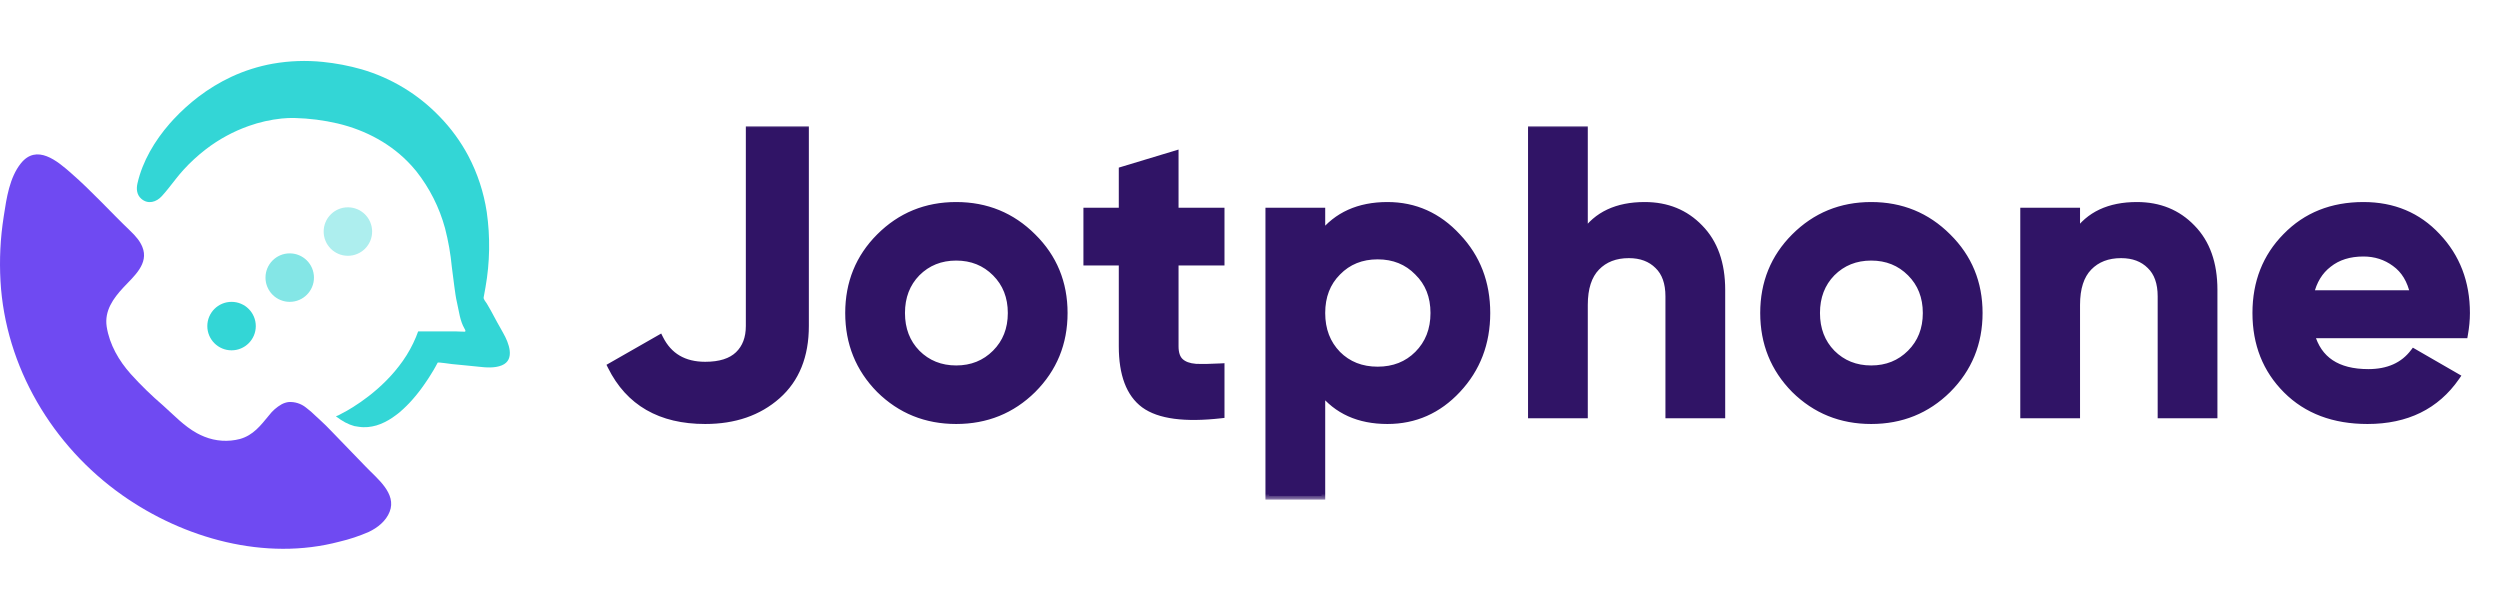 <svg width="205" height="50" viewBox="0 0 205 50" fill="none" xmlns="http://www.w3.org/2000/svg">
<g clip-path="url(#clip0_4879_15784)">
<path d="M11.284 19.585C11.098 19.349 10.893 19.128 10.673 18.923C9.043 17.363 7.533 15.678 5.826 14.193C4.699 13.199 3.009 11.774 1.709 13.398C0.781 14.562 0.537 16.24 0.318 17.667C0.318 17.703 0.308 17.739 0.302 17.774C0.028 19.517 -0.06 21.284 0.04 23.046C0.437 30.084 4.295 36.561 10.017 40.598C15.07 44.163 21.744 46.03 27.834 44.416C28.655 44.223 29.457 43.957 30.231 43.621C30.968 43.273 31.652 42.724 31.95 41.967C32.547 40.457 30.905 39.228 30 38.276C29.096 37.324 28.122 36.352 27.196 35.376C27.041 35.213 26.886 35.052 26.725 34.895C26.459 34.633 26.18 34.381 25.904 34.126C25.648 33.871 25.375 33.634 25.087 33.417C24.683 33.093 24.171 32.932 23.654 32.968C23.459 32.996 23.27 33.058 23.096 33.15C22.691 33.38 22.337 33.69 22.056 34.061C21.366 34.897 20.772 35.684 19.683 35.995C18.714 36.249 17.688 36.183 16.759 35.808C16.551 35.725 16.348 35.629 16.151 35.522C15.072 34.925 14.271 34.049 13.368 33.246C12.434 32.446 11.551 31.587 10.727 30.674C9.745 29.573 8.984 28.267 8.749 26.79C8.551 25.486 9.284 24.469 10.127 23.564C10.97 22.66 12.236 21.622 11.671 20.243C11.572 20.007 11.442 19.786 11.284 19.585Z" fill="#6F4AF2"/>
<path d="M13.82 15.434C13.643 15.655 13.462 15.872 13.271 16.082C12.826 16.571 12.15 16.78 11.594 16.307C11.21 15.979 11.166 15.494 11.274 15.029C11.689 13.212 12.697 11.531 13.913 10.138C14.023 10.013 14.134 9.89 14.247 9.768C14.87 9.102 15.547 8.489 16.272 7.935C17.114 7.293 18.022 6.743 18.981 6.294C20.062 5.792 21.203 5.432 22.376 5.222C23.729 4.986 25.108 4.937 26.474 5.077C27.55 5.186 28.615 5.389 29.655 5.685C32.078 6.392 34.275 7.72 36.027 9.537L36.053 9.563C36.983 10.519 37.773 11.602 38.4 12.779C39.158 14.218 39.669 15.774 39.913 17.382C40.207 19.435 40.172 21.522 39.809 23.564C39.764 23.838 39.714 24.112 39.66 24.384C39.628 24.536 39.847 24.772 39.92 24.895C40.03 25.082 40.139 25.269 40.245 25.458C40.423 25.774 40.596 26.096 40.763 26.418C40.93 26.74 41.123 27.026 41.28 27.342C41.709 28.099 42.274 29.495 41.151 29.958C40.554 30.202 39.841 30.137 39.213 30.067L39.098 30.055C38.426 29.978 37.75 29.93 37.078 29.856C36.989 29.856 35.916 29.677 35.886 29.741L35.874 29.761L35.844 29.821L35.794 29.914L35.727 30.039L35.639 30.194C35.603 30.256 35.57 30.317 35.534 30.377L35.411 30.576C35.365 30.651 35.319 30.727 35.272 30.802L35.117 31.045C35.059 31.132 35.003 31.218 34.944 31.303C34.884 31.389 34.82 31.484 34.759 31.572C34.697 31.659 34.626 31.758 34.56 31.85C34.494 31.941 34.419 32.049 34.345 32.134L34.117 32.42C34.037 32.516 33.958 32.619 33.874 32.706C33.791 32.794 33.707 32.905 33.62 32.989C33.532 33.072 33.445 33.174 33.353 33.265C33.262 33.356 33.171 33.444 33.077 33.531C32.984 33.619 32.879 33.702 32.789 33.786C32.7 33.869 32.59 33.947 32.489 34.024C32.388 34.102 32.29 34.175 32.181 34.245C32.072 34.315 31.972 34.382 31.865 34.444C31.758 34.505 31.648 34.565 31.539 34.619C31.43 34.672 31.316 34.722 31.203 34.768C31.09 34.813 30.978 34.851 30.863 34.887C30.748 34.921 30.631 34.948 30.513 34.97C30.396 34.994 30.277 35.011 30.157 35.02C30.038 35.03 29.918 35.034 29.798 35.03C29.675 35.027 29.552 35.017 29.43 34.998C29.305 34.985 29.181 34.965 29.058 34.939C28.926 34.903 28.801 34.861 28.683 34.813C28.553 34.761 28.426 34.702 28.303 34.636C28.172 34.567 28.045 34.489 27.922 34.408C27.85 34.36 27.782 34.309 27.713 34.259L27.607 34.183C27.589 34.172 27.571 34.159 27.556 34.144C27.556 34.144 27.556 34.144 27.556 34.13C27.687 34.09 27.812 34.033 27.927 33.961L27.959 33.943C28.291 33.778 28.613 33.591 28.927 33.394C29.377 33.113 29.812 32.809 30.231 32.484C30.736 32.093 31.216 31.671 31.666 31.218C32.165 30.718 32.62 30.177 33.028 29.6C33.46 28.987 33.823 28.329 34.111 27.636C34.168 27.493 34.222 27.35 34.276 27.205C34.279 27.194 34.285 27.184 34.294 27.177C34.304 27.173 34.315 27.173 34.325 27.177H36.711C36.953 27.177 37.196 27.177 37.438 27.177C37.617 27.177 37.794 27.199 37.973 27.195C38.022 27.195 38.12 27.217 38.157 27.173C38.195 27.129 38.12 27 38.09 26.948C37.71 26.295 37.645 25.545 37.476 24.822C37.372 24.396 37.321 23.949 37.259 23.518C37.182 22.975 37.114 22.433 37.05 21.89C36.949 20.817 36.762 19.753 36.492 18.71C36.028 17.006 35.223 15.414 34.127 14.029C34.004 13.88 33.876 13.731 33.747 13.588C32.145 11.819 30.003 10.676 27.695 10.126C26.537 9.856 25.354 9.706 24.165 9.676C23.809 9.667 23.452 9.681 23.098 9.718C22.178 9.814 21.273 10.018 20.402 10.328C19.134 10.776 17.945 11.422 16.878 12.242C16.223 12.746 15.612 13.307 15.054 13.918C14.615 14.399 14.227 14.926 13.82 15.434Z" fill="#33D6D6"/>
<path d="M18.988 28.727C20.085 28.727 20.975 27.837 20.975 26.739C20.975 25.642 20.085 24.752 18.988 24.752C17.89 24.752 17 25.642 17 26.739C17 27.837 17.89 28.727 18.988 28.727Z" fill="#33D6D6"/>
<path d="M23.758 24.752C24.855 24.752 25.745 23.862 25.745 22.764C25.745 21.666 24.855 20.776 23.758 20.776C22.66 20.776 21.77 21.666 21.77 22.764C21.77 23.862 22.66 24.752 23.758 24.752Z" fill="#33D6D6" fill-opacity="0.6"/>
<path d="M28.528 20.975C29.626 20.975 30.515 20.085 30.515 18.988C30.515 17.89 29.626 17 28.528 17C27.43 17 26.54 17.89 26.54 18.988C26.54 20.085 27.43 20.975 28.528 20.975Z" fill="#33D6D6" fill-opacity="0.4"/>
</g>
<mask id="path-6-outside-1_4879_15784" maskUnits="userSpaceOnUse" x="49.026" y="10" width="154" height="31" fill="black">
<rect fill="white" x="49.026" y="10" width="154" height="31"/>
<path d="M57.826 34.467C54.159 34.467 51.593 32.989 50.126 30.033L54.093 27.767C54.826 29.233 56.07 29.967 57.826 29.967C59.048 29.967 59.959 29.678 60.559 29.1C61.159 28.522 61.459 27.733 61.459 26.733V10.667H66.026V26.733C66.026 29.178 65.259 31.078 63.726 32.433C62.193 33.789 60.226 34.467 57.826 34.467ZM84.674 31.933C82.963 33.622 80.874 34.467 78.408 34.467C75.941 34.467 73.852 33.622 72.141 31.933C70.452 30.222 69.608 28.133 69.608 25.667C69.608 23.2 70.452 21.122 72.141 19.433C73.852 17.722 75.941 16.867 78.408 16.867C80.874 16.867 82.963 17.722 84.674 19.433C86.385 21.122 87.241 23.2 87.241 25.667C87.241 28.133 86.385 30.222 84.674 31.933ZM75.174 28.967C76.041 29.833 77.119 30.267 78.408 30.267C79.697 30.267 80.774 29.833 81.641 28.967C82.508 28.1 82.941 27 82.941 25.667C82.941 24.333 82.508 23.233 81.641 22.367C80.774 21.5 79.697 21.067 78.408 21.067C77.119 21.067 76.041 21.5 75.174 22.367C74.33 23.233 73.908 24.333 73.908 25.667C73.908 27 74.33 28.1 75.174 28.967ZM100.108 21.467H96.341V28.4C96.341 28.978 96.486 29.4 96.775 29.667C97.063 29.933 97.486 30.089 98.041 30.133C98.597 30.156 99.286 30.144 100.108 30.1V34C97.152 34.333 95.063 34.056 93.841 33.167C92.641 32.278 92.041 30.689 92.041 28.4V21.467H89.141V17.333H92.041V13.967L96.341 12.667V17.333H100.108V21.467ZM113.767 16.867C116.011 16.867 117.922 17.722 119.5 19.433C121.1 21.122 121.9 23.2 121.9 25.667C121.9 28.133 121.1 30.222 119.5 31.933C117.922 33.622 116.011 34.467 113.767 34.467C111.433 34.467 109.633 33.656 108.367 32.033V40.667H104.067V17.333H108.367V19.3C109.633 17.678 111.433 16.867 113.767 16.867ZM109.667 29.067C110.533 29.933 111.633 30.367 112.967 30.367C114.3 30.367 115.4 29.933 116.267 29.067C117.156 28.178 117.6 27.044 117.6 25.667C117.6 24.289 117.156 23.167 116.267 22.3C115.4 21.411 114.3 20.967 112.967 20.967C111.633 20.967 110.533 21.411 109.667 22.3C108.8 23.167 108.367 24.289 108.367 25.667C108.367 27.044 108.8 28.178 109.667 29.067ZM134.866 16.867C136.688 16.867 138.188 17.478 139.366 18.7C140.566 19.922 141.166 21.611 141.166 23.767V34H136.866V24.3C136.866 23.189 136.566 22.344 135.966 21.767C135.366 21.167 134.566 20.867 133.566 20.867C132.455 20.867 131.566 21.211 130.899 21.9C130.233 22.589 129.899 23.622 129.899 25V34H125.599V10.667H129.899V19.2C130.944 17.644 132.599 16.867 134.866 16.867ZM159.704 31.933C157.993 33.622 155.904 34.467 153.438 34.467C150.971 34.467 148.882 33.622 147.171 31.933C145.482 30.222 144.638 28.133 144.638 25.667C144.638 23.2 145.482 21.122 147.171 19.433C148.882 17.722 150.971 16.867 153.438 16.867C155.904 16.867 157.993 17.722 159.704 19.433C161.415 21.122 162.271 23.2 162.271 25.667C162.271 28.133 161.415 30.222 159.704 31.933ZM150.204 28.967C151.071 29.833 152.149 30.267 153.438 30.267C154.726 30.267 155.804 29.833 156.671 28.967C157.538 28.1 157.971 27 157.971 25.667C157.971 24.333 157.538 23.233 156.671 22.367C155.804 21.5 154.726 21.067 153.438 21.067C152.149 21.067 151.071 21.5 150.204 22.367C149.36 23.233 148.938 24.333 148.938 25.667C148.938 27 149.36 28.1 150.204 28.967ZM175.229 16.867C177.051 16.867 178.551 17.478 179.729 18.7C180.929 19.922 181.529 21.611 181.529 23.767V34H177.229V24.3C177.229 23.189 176.929 22.344 176.329 21.767C175.729 21.167 174.929 20.867 173.929 20.867C172.818 20.867 171.929 21.211 171.263 21.9C170.596 22.589 170.263 23.622 170.263 25V34H165.963V17.333H170.263V19.2C171.307 17.644 172.963 16.867 175.229 16.867ZM189.501 27.433C190.079 29.522 191.645 30.567 194.201 30.567C195.845 30.567 197.09 30.011 197.934 28.9L201.401 30.9C199.756 33.278 197.334 34.467 194.134 34.467C191.379 34.467 189.168 33.633 187.501 31.967C185.834 30.3 185.001 28.2 185.001 25.667C185.001 23.156 185.823 21.067 187.468 19.4C189.112 17.711 191.223 16.867 193.801 16.867C196.245 16.867 198.256 17.711 199.834 19.4C201.434 21.089 202.234 23.178 202.234 25.667C202.234 26.222 202.179 26.811 202.068 27.433H189.501ZM189.434 24.1H197.934C197.69 22.967 197.179 22.122 196.401 21.567C195.645 21.011 194.779 20.733 193.801 20.733C192.645 20.733 191.69 21.033 190.934 21.633C190.179 22.211 189.679 23.033 189.434 24.1Z"/>
</mask>
<path d="M57.826 34.467C54.159 34.467 51.593 32.989 50.126 30.033L54.093 27.767C54.826 29.233 56.07 29.967 57.826 29.967C59.048 29.967 59.959 29.678 60.559 29.1C61.159 28.522 61.459 27.733 61.459 26.733V10.667H66.026V26.733C66.026 29.178 65.259 31.078 63.726 32.433C62.193 33.789 60.226 34.467 57.826 34.467ZM84.674 31.933C82.963 33.622 80.874 34.467 78.408 34.467C75.941 34.467 73.852 33.622 72.141 31.933C70.452 30.222 69.608 28.133 69.608 25.667C69.608 23.2 70.452 21.122 72.141 19.433C73.852 17.722 75.941 16.867 78.408 16.867C80.874 16.867 82.963 17.722 84.674 19.433C86.385 21.122 87.241 23.2 87.241 25.667C87.241 28.133 86.385 30.222 84.674 31.933ZM75.174 28.967C76.041 29.833 77.119 30.267 78.408 30.267C79.697 30.267 80.774 29.833 81.641 28.967C82.508 28.1 82.941 27 82.941 25.667C82.941 24.333 82.508 23.233 81.641 22.367C80.774 21.5 79.697 21.067 78.408 21.067C77.119 21.067 76.041 21.5 75.174 22.367C74.33 23.233 73.908 24.333 73.908 25.667C73.908 27 74.33 28.1 75.174 28.967ZM100.108 21.467H96.341V28.4C96.341 28.978 96.486 29.4 96.775 29.667C97.063 29.933 97.486 30.089 98.041 30.133C98.597 30.156 99.286 30.144 100.108 30.1V34C97.152 34.333 95.063 34.056 93.841 33.167C92.641 32.278 92.041 30.689 92.041 28.4V21.467H89.141V17.333H92.041V13.967L96.341 12.667V17.333H100.108V21.467ZM113.767 16.867C116.011 16.867 117.922 17.722 119.5 19.433C121.1 21.122 121.9 23.2 121.9 25.667C121.9 28.133 121.1 30.222 119.5 31.933C117.922 33.622 116.011 34.467 113.767 34.467C111.433 34.467 109.633 33.656 108.367 32.033V40.667H104.067V17.333H108.367V19.3C109.633 17.678 111.433 16.867 113.767 16.867ZM109.667 29.067C110.533 29.933 111.633 30.367 112.967 30.367C114.3 30.367 115.4 29.933 116.267 29.067C117.156 28.178 117.6 27.044 117.6 25.667C117.6 24.289 117.156 23.167 116.267 22.3C115.4 21.411 114.3 20.967 112.967 20.967C111.633 20.967 110.533 21.411 109.667 22.3C108.8 23.167 108.367 24.289 108.367 25.667C108.367 27.044 108.8 28.178 109.667 29.067ZM134.866 16.867C136.688 16.867 138.188 17.478 139.366 18.7C140.566 19.922 141.166 21.611 141.166 23.767V34H136.866V24.3C136.866 23.189 136.566 22.344 135.966 21.767C135.366 21.167 134.566 20.867 133.566 20.867C132.455 20.867 131.566 21.211 130.899 21.9C130.233 22.589 129.899 23.622 129.899 25V34H125.599V10.667H129.899V19.2C130.944 17.644 132.599 16.867 134.866 16.867ZM159.704 31.933C157.993 33.622 155.904 34.467 153.438 34.467C150.971 34.467 148.882 33.622 147.171 31.933C145.482 30.222 144.638 28.133 144.638 25.667C144.638 23.2 145.482 21.122 147.171 19.433C148.882 17.722 150.971 16.867 153.438 16.867C155.904 16.867 157.993 17.722 159.704 19.433C161.415 21.122 162.271 23.2 162.271 25.667C162.271 28.133 161.415 30.222 159.704 31.933ZM150.204 28.967C151.071 29.833 152.149 30.267 153.438 30.267C154.726 30.267 155.804 29.833 156.671 28.967C157.538 28.1 157.971 27 157.971 25.667C157.971 24.333 157.538 23.233 156.671 22.367C155.804 21.5 154.726 21.067 153.438 21.067C152.149 21.067 151.071 21.5 150.204 22.367C149.36 23.233 148.938 24.333 148.938 25.667C148.938 27 149.36 28.1 150.204 28.967ZM175.229 16.867C177.051 16.867 178.551 17.478 179.729 18.7C180.929 19.922 181.529 21.611 181.529 23.767V34H177.229V24.3C177.229 23.189 176.929 22.344 176.329 21.767C175.729 21.167 174.929 20.867 173.929 20.867C172.818 20.867 171.929 21.211 171.263 21.9C170.596 22.589 170.263 23.622 170.263 25V34H165.963V17.333H170.263V19.2C171.307 17.644 172.963 16.867 175.229 16.867ZM189.501 27.433C190.079 29.522 191.645 30.567 194.201 30.567C195.845 30.567 197.09 30.011 197.934 28.9L201.401 30.9C199.756 33.278 197.334 34.467 194.134 34.467C191.379 34.467 189.168 33.633 187.501 31.967C185.834 30.3 185.001 28.2 185.001 25.667C185.001 23.156 185.823 21.067 187.468 19.4C189.112 17.711 191.223 16.867 193.801 16.867C196.245 16.867 198.256 17.711 199.834 19.4C201.434 21.089 202.234 23.178 202.234 25.667C202.234 26.222 202.179 26.811 202.068 27.433H189.501ZM189.434 24.1H197.934C197.69 22.967 197.179 22.122 196.401 21.567C195.645 21.011 194.779 20.733 193.801 20.733C192.645 20.733 191.69 21.033 190.934 21.633C190.179 22.211 189.679 23.033 189.434 24.1Z" fill="#301466"/>
<path d="M50.126 30.033L49.977 29.773L49.731 29.913L49.857 30.167L50.126 30.033ZM54.093 27.767L54.361 27.633L54.219 27.349L53.944 27.506L54.093 27.767ZM60.559 29.1L60.767 29.316L60.767 29.316L60.559 29.1ZM61.459 10.667V10.367H61.159V10.667H61.459ZM66.026 10.667H66.326V10.367H66.026V10.667ZM63.726 32.433L63.527 32.209L63.527 32.209L63.726 32.433ZM57.826 34.167C56.033 34.167 54.529 33.806 53.3 33.098C52.074 32.392 51.105 31.331 50.395 29.9L49.857 30.167C50.614 31.691 51.661 32.847 53.001 33.618C54.34 34.389 55.952 34.767 57.826 34.767V34.167ZM50.275 30.294L54.241 28.027L53.944 27.506L49.977 29.773L50.275 30.294ZM53.824 27.901C54.213 28.679 54.745 29.275 55.423 29.675C56.101 30.074 56.906 30.267 57.826 30.267V29.667C56.99 29.667 56.295 29.492 55.728 29.158C55.162 28.825 54.705 28.321 54.361 27.633L53.824 27.901ZM57.826 30.267C59.09 30.267 60.09 29.968 60.767 29.316L60.351 28.884C59.828 29.387 59.006 29.667 57.826 29.667V30.267ZM60.767 29.316C61.438 28.671 61.759 27.797 61.759 26.733H61.159C61.159 27.669 60.881 28.374 60.351 28.884L60.767 29.316ZM61.759 26.733V10.667H61.159V26.733H61.759ZM61.459 10.967H66.026V10.367H61.459V10.967ZM65.726 10.667V26.733H66.326V10.667H65.726ZM65.726 26.733C65.726 29.11 64.984 30.921 63.527 32.209L63.925 32.658C65.535 31.235 66.326 29.245 66.326 26.733H65.726ZM63.527 32.209C62.058 33.508 60.166 34.167 57.826 34.167V34.767C60.286 34.767 62.327 34.07 63.925 32.658L63.527 32.209ZM84.674 31.933L84.885 32.147L84.886 32.145L84.674 31.933ZM72.141 31.933L71.927 32.144L71.93 32.147L72.141 31.933ZM72.141 19.433L72.353 19.645L72.353 19.645L72.141 19.433ZM84.674 19.433L84.462 19.645L84.463 19.647L84.674 19.433ZM75.174 28.967L74.959 29.176L74.962 29.179L75.174 28.967ZM75.174 22.367L74.962 22.154L74.959 22.157L75.174 22.367ZM84.463 31.72C82.81 33.352 80.798 34.167 78.408 34.167V34.767C80.951 34.767 83.116 33.893 84.885 32.147L84.463 31.72ZM78.408 34.167C76.017 34.167 74.005 33.352 72.352 31.72L71.93 32.147C73.699 33.893 75.864 34.767 78.408 34.767V34.167ZM72.355 31.723C70.723 30.069 69.908 28.057 69.908 25.667H69.308C69.308 28.21 70.181 30.375 71.927 32.144L72.355 31.723ZM69.908 25.667C69.908 23.277 70.722 21.276 72.353 19.645L71.929 19.221C70.182 20.968 69.308 23.123 69.308 25.667H69.908ZM72.353 19.645C74.007 17.992 76.019 17.167 78.408 17.167V16.567C75.863 16.567 73.697 17.453 71.929 19.221L72.353 19.645ZM78.408 17.167C80.796 17.167 82.808 17.992 84.462 19.645L84.886 19.221C83.118 17.453 80.952 16.567 78.408 16.567V17.167ZM84.463 19.647C86.116 21.278 86.941 23.278 86.941 25.667H87.541C87.541 23.122 86.655 20.967 84.885 19.22L84.463 19.647ZM86.941 25.667C86.941 28.055 86.116 30.068 84.462 31.721L84.886 32.145C86.655 30.377 87.541 28.211 87.541 25.667H86.941ZM74.962 29.179C75.888 30.105 77.044 30.567 78.408 30.567V29.967C77.194 29.967 76.194 29.562 75.386 28.755L74.962 29.179ZM78.408 30.567C79.772 30.567 80.927 30.105 81.853 29.179L81.429 28.755C80.622 29.562 79.621 29.967 78.408 29.967V30.567ZM81.853 29.179C82.781 28.251 83.241 27.072 83.241 25.667H82.641C82.641 26.928 82.234 27.949 81.429 28.755L81.853 29.179ZM83.241 25.667C83.241 24.262 82.781 23.083 81.853 22.154L81.429 22.579C82.234 23.384 82.641 24.405 82.641 25.667H83.241ZM81.853 22.154C80.927 21.229 79.772 20.767 78.408 20.767V21.367C79.621 21.367 80.622 21.771 81.429 22.579L81.853 22.154ZM78.408 20.767C77.044 20.767 75.888 21.229 74.962 22.154L75.386 22.579C76.194 21.771 77.194 21.367 78.408 21.367V20.767ZM74.959 22.157C74.055 23.086 73.608 24.264 73.608 25.667H74.208C74.208 24.403 74.605 23.381 75.389 22.576L74.959 22.157ZM73.608 25.667C73.608 27.07 74.055 28.247 74.959 29.176L75.389 28.757C74.605 27.953 74.208 26.93 74.208 25.667H73.608ZM100.108 21.467V21.767H100.408V21.467H100.108ZM96.341 21.467V21.167H96.041V21.467H96.341ZM96.775 29.667L96.571 29.887L96.571 29.887L96.775 29.667ZM98.041 30.133L98.017 30.433L98.029 30.433L98.041 30.133ZM100.108 30.1H100.408V29.783L100.092 29.8L100.108 30.1ZM100.108 34L100.142 34.298L100.408 34.268V34H100.108ZM93.841 33.167L93.663 33.408L93.665 33.409L93.841 33.167ZM92.041 21.467H92.341V21.167H92.041V21.467ZM89.141 21.467H88.841V21.767H89.141V21.467ZM89.141 17.333V17.033H88.841V17.333H89.141ZM92.041 17.333V17.633H92.341V17.333H92.041ZM92.041 13.967L91.954 13.68L91.741 13.744V13.967H92.041ZM96.341 12.667H96.641V12.263L96.254 12.38L96.341 12.667ZM96.341 17.333H96.041V17.633H96.341V17.333ZM100.108 17.333H100.408V17.033H100.108V17.333ZM100.108 21.167H96.341V21.767H100.108V21.167ZM96.041 21.467V28.4H96.641V21.467H96.041ZM96.041 28.4C96.041 29.022 96.197 29.541 96.571 29.887L96.978 29.446C96.775 29.259 96.641 28.934 96.641 28.4H96.041ZM96.571 29.887C96.926 30.215 97.422 30.385 98.017 30.432L98.065 29.834C97.549 29.793 97.201 29.652 96.978 29.446L96.571 29.887ZM98.029 30.433C98.597 30.456 99.296 30.444 100.124 30.4L100.092 29.8C99.275 29.845 98.596 29.855 98.053 29.834L98.029 30.433ZM99.808 30.1V34H100.408V30.1H99.808ZM100.074 33.702C97.131 34.034 95.143 33.742 94.018 32.924L93.665 33.409C94.984 34.369 97.174 34.633 100.142 34.298L100.074 33.702ZM94.02 32.926C92.93 32.118 92.341 30.646 92.341 28.4H91.741C91.741 30.732 92.352 32.437 93.663 33.408L94.02 32.926ZM92.341 28.4V21.467H91.741V28.4H92.341ZM92.041 21.167H89.141V21.767H92.041V21.167ZM89.441 21.467V17.333H88.841V21.467H89.441ZM89.141 17.633H92.041V17.033H89.141V17.633ZM92.341 17.333V13.967H91.741V17.333H92.341ZM92.128 14.254L96.428 12.954L96.254 12.38L91.954 13.68L92.128 14.254ZM96.041 12.667V17.333H96.641V12.667H96.041ZM96.341 17.633H100.108V17.033H96.341V17.633ZM99.808 17.333V21.467H100.408V17.333H99.808ZM119.5 19.433L119.279 19.637L119.282 19.64L119.5 19.433ZM119.5 31.933L119.281 31.728L119.281 31.729L119.5 31.933ZM108.367 32.033L108.603 31.849L108.067 31.162V32.033H108.367ZM108.367 40.667V40.967H108.667V40.667H108.367ZM104.067 40.667H103.767V40.967H104.067V40.667ZM104.067 17.333V17.033H103.767V17.333H104.067ZM108.367 17.333H108.667V17.033H108.367V17.333ZM108.367 19.3H108.067V20.172L108.603 19.485L108.367 19.3ZM109.667 29.067L109.452 29.276L109.455 29.279L109.667 29.067ZM116.267 29.067L116.055 28.855L116.055 28.855L116.267 29.067ZM116.267 22.3L116.052 22.509L116.057 22.515L116.267 22.3ZM109.667 22.3L109.879 22.512L109.882 22.509L109.667 22.3ZM113.767 17.167C115.924 17.167 117.756 17.985 119.28 19.637L119.721 19.23C118.088 17.46 116.098 16.567 113.767 16.567V17.167ZM119.282 19.64C120.826 21.269 121.6 23.272 121.6 25.667H122.2C122.2 23.128 121.374 20.975 119.718 19.227L119.282 19.64ZM121.6 25.667C121.6 28.062 120.826 30.076 119.281 31.728L119.719 32.138C121.374 30.368 122.2 28.205 122.2 25.667H121.6ZM119.281 31.729C117.758 33.359 115.925 34.167 113.767 34.167V34.767C116.097 34.767 118.087 33.886 119.719 32.138L119.281 31.729ZM113.767 34.167C111.512 34.167 109.805 33.388 108.603 31.849L108.13 32.218C109.462 33.923 111.355 34.767 113.767 34.767V34.167ZM108.067 32.033V40.667H108.667V32.033H108.067ZM108.367 40.367H104.067V40.967H108.367V40.367ZM104.367 40.667V17.333H103.767V40.667H104.367ZM104.067 17.633H108.367V17.033H104.067V17.633ZM108.067 17.333V19.3H108.667V17.333H108.067ZM108.603 19.485C109.805 17.946 111.512 17.167 113.767 17.167V16.567C111.355 16.567 109.462 17.41 108.13 19.115L108.603 19.485ZM109.455 29.279C110.383 30.207 111.562 30.667 112.967 30.667V30.067C111.705 30.067 110.684 29.66 109.879 28.855L109.455 29.279ZM112.967 30.667C114.372 30.667 115.551 30.207 116.479 29.279L116.055 28.855C115.249 29.66 114.228 30.067 112.967 30.067V30.667ZM116.479 29.279C117.43 28.328 117.9 27.116 117.9 25.667H117.3C117.3 26.973 116.882 28.028 116.055 28.855L116.479 29.279ZM117.9 25.667C117.9 24.218 117.43 23.015 116.476 22.085L116.057 22.515C116.882 23.319 117.3 24.36 117.3 25.667H117.9ZM116.482 22.091C115.554 21.139 114.374 20.667 112.967 20.667V21.267C114.226 21.267 115.246 21.683 116.052 22.509L116.482 22.091ZM112.967 20.667C111.559 20.667 110.38 21.139 109.452 22.091L109.882 22.509C110.687 21.683 111.708 21.267 112.967 21.267V20.667ZM109.455 22.088C108.524 23.018 108.067 24.22 108.067 25.667H108.667C108.667 24.358 109.076 23.315 109.879 22.512L109.455 22.088ZM108.067 25.667C108.067 27.113 108.524 28.325 109.452 29.276L109.882 28.857C109.076 28.031 108.667 26.976 108.667 25.667H108.067ZM139.366 18.7L139.15 18.908L139.152 18.91L139.366 18.7ZM141.166 34V34.3H141.466V34H141.166ZM136.866 34H136.566V34.3H136.866V34ZM135.966 21.767L135.754 21.979L135.758 21.983L135.966 21.767ZM130.899 21.9L131.115 22.109L131.115 22.109L130.899 21.9ZM129.899 34V34.3H130.199V34H129.899ZM125.599 34H125.299V34.3H125.599V34ZM125.599 10.667V10.367H125.299V10.667H125.599ZM129.899 10.667H130.199V10.367H129.899V10.667ZM129.899 19.2H129.599V20.185L130.148 19.367L129.899 19.2ZM134.866 17.167C136.613 17.167 138.033 17.749 139.15 18.908L139.582 18.492C138.343 17.206 136.763 16.567 134.866 16.567V17.167ZM139.152 18.91C140.283 20.063 140.866 21.668 140.866 23.767H141.466C141.466 21.554 140.848 19.782 139.58 18.49L139.152 18.91ZM140.866 23.767V34H141.466V23.767H140.866ZM141.166 33.7H136.866V34.3H141.166V33.7ZM137.166 34V24.3H136.566V34H137.166ZM137.166 24.3C137.166 23.136 136.85 22.202 136.174 21.551L135.758 21.983C136.281 22.487 136.566 23.242 136.566 24.3H137.166ZM136.178 21.555C135.512 20.888 134.63 20.567 133.566 20.567V21.167C134.502 21.167 135.22 21.445 135.754 21.979L136.178 21.555ZM133.566 20.567C132.388 20.567 131.416 20.935 130.684 21.691L131.115 22.109C131.716 21.488 132.522 21.167 133.566 21.167V20.567ZM130.684 21.691C129.943 22.457 129.599 23.578 129.599 25H130.199C130.199 23.666 130.522 22.721 131.115 22.109L130.684 21.691ZM129.599 25V34H130.199V25H129.599ZM129.899 33.7H125.599V34.3H129.899V33.7ZM125.899 34V10.667H125.299V34H125.899ZM125.599 10.967H129.899V10.367H125.599V10.967ZM129.599 10.667V19.2H130.199V10.667H129.599ZM130.148 19.367C131.125 17.913 132.675 17.167 134.866 17.167V16.567C132.523 16.567 130.763 17.376 129.65 19.033L130.148 19.367ZM159.704 31.933L159.915 32.147L159.916 32.145L159.704 31.933ZM147.171 31.933L146.957 32.144L146.96 32.147L147.171 31.933ZM147.171 19.433L147.383 19.645L147.383 19.645L147.171 19.433ZM159.704 19.433L159.492 19.645L159.493 19.647L159.704 19.433ZM150.204 28.967L149.989 29.176L149.992 29.179L150.204 28.967ZM150.204 22.367L149.992 22.154L149.989 22.157L150.204 22.367ZM159.493 31.72C157.84 33.352 155.828 34.167 153.438 34.167V34.767C155.981 34.767 158.146 33.893 159.915 32.147L159.493 31.72ZM153.438 34.167C151.047 34.167 149.035 33.352 147.382 31.72L146.96 32.147C148.729 33.893 150.894 34.767 153.438 34.767V34.167ZM147.384 31.723C145.753 30.069 144.938 28.057 144.938 25.667H144.338C144.338 28.21 145.211 30.375 146.957 32.144L147.384 31.723ZM144.938 25.667C144.938 23.277 145.752 21.276 147.383 19.645L146.959 19.221C145.212 20.968 144.338 23.123 144.338 25.667H144.938ZM147.383 19.645C149.037 17.992 151.049 17.167 153.438 17.167V16.567C150.893 16.567 148.727 17.453 146.959 19.221L147.383 19.645ZM153.438 17.167C155.826 17.167 157.838 17.992 159.492 19.645L159.916 19.221C158.148 17.453 155.982 16.567 153.438 16.567V17.167ZM159.493 19.647C161.146 21.278 161.971 23.278 161.971 25.667H162.571C162.571 23.122 161.685 20.967 159.915 19.22L159.493 19.647ZM161.971 25.667C161.971 28.055 161.146 30.068 159.492 31.721L159.916 32.145C161.685 30.377 162.571 28.211 162.571 25.667H161.971ZM149.992 29.179C150.918 30.105 152.074 30.567 153.438 30.567V29.967C152.224 29.967 151.224 29.562 150.416 28.755L149.992 29.179ZM153.438 30.567C154.801 30.567 155.957 30.105 156.883 29.179L156.459 28.755C155.652 29.562 154.651 29.967 153.438 29.967V30.567ZM156.883 29.179C157.811 28.251 158.271 27.072 158.271 25.667H157.671C157.671 26.928 157.264 27.949 156.459 28.755L156.883 29.179ZM158.271 25.667C158.271 24.262 157.811 23.083 156.883 22.154L156.459 22.579C157.264 23.384 157.671 24.405 157.671 25.667H158.271ZM156.883 22.154C155.957 21.229 154.801 20.767 153.438 20.767V21.367C154.651 21.367 155.652 21.771 156.459 22.579L156.883 22.154ZM153.438 20.767C152.074 20.767 150.918 21.229 149.992 22.154L150.416 22.579C151.224 21.771 152.224 21.367 153.438 21.367V20.767ZM149.989 22.157C149.085 23.086 148.638 24.264 148.638 25.667H149.238C149.238 24.403 149.635 23.381 150.419 22.576L149.989 22.157ZM148.638 25.667C148.638 27.07 149.085 28.247 149.989 29.176L150.419 28.757C149.635 27.953 149.238 26.93 149.238 25.667H148.638ZM179.729 18.7L179.513 18.908L179.515 18.91L179.729 18.7ZM181.529 34V34.3H181.829V34H181.529ZM177.229 34H176.929V34.3H177.229V34ZM176.329 21.767L176.117 21.979L176.121 21.983L176.329 21.767ZM171.263 21.9L171.478 22.109L171.478 22.109L171.263 21.9ZM170.263 34V34.3H170.563V34H170.263ZM165.963 34H165.663V34.3H165.963V34ZM165.963 17.333V17.033H165.663V17.333H165.963ZM170.263 17.333H170.563V17.033H170.263V17.333ZM170.263 19.2H169.963V20.185L170.512 19.367L170.263 19.2ZM175.229 17.167C176.977 17.167 178.396 17.749 179.513 18.908L179.945 18.492C178.706 17.206 177.126 16.567 175.229 16.567V17.167ZM179.515 18.91C180.647 20.063 181.229 21.668 181.229 23.767H181.829C181.829 21.554 181.212 19.782 179.943 18.49L179.515 18.91ZM181.229 23.767V34H181.829V23.767H181.229ZM181.529 33.7H177.229V34.3H181.529V33.7ZM177.529 34V24.3H176.929V34H177.529ZM177.529 24.3C177.529 23.136 177.214 22.202 176.537 21.551L176.121 21.983C176.645 22.487 176.929 23.242 176.929 24.3H177.529ZM176.541 21.555C175.875 20.888 174.994 20.567 173.929 20.567V21.167C174.865 21.167 175.583 21.445 176.117 21.979L176.541 21.555ZM173.929 20.567C172.751 20.567 171.779 20.935 171.047 21.691L171.478 22.109C172.079 21.488 172.885 21.167 173.929 21.167V20.567ZM171.047 21.691C170.306 22.457 169.963 23.578 169.963 25H170.563C170.563 23.666 170.885 22.721 171.478 22.109L171.047 21.691ZM169.963 25V34H170.563V25H169.963ZM170.263 33.7H165.963V34.3H170.263V33.7ZM166.263 34V17.333H165.663V34H166.263ZM165.963 17.633H170.263V17.033H165.963V17.633ZM169.963 17.333V19.2H170.563V17.333H169.963ZM170.512 19.367C171.488 17.913 173.039 17.167 175.229 17.167V16.567C172.887 16.567 171.126 17.376 170.013 19.033L170.512 19.367ZM189.501 27.433V27.133H189.107L189.212 27.513L189.501 27.433ZM197.934 28.9L198.084 28.64L197.855 28.508L197.695 28.718L197.934 28.9ZM201.401 30.9L201.648 31.071L201.833 30.803L201.551 30.64L201.401 30.9ZM187.501 31.967L187.289 32.179L187.289 32.179L187.501 31.967ZM187.468 19.4L187.681 19.611L187.682 19.609L187.468 19.4ZM199.834 19.4L199.615 19.605L199.616 19.606L199.834 19.4ZM202.068 27.433V27.733H202.319L202.363 27.486L202.068 27.433ZM189.434 24.1L189.142 24.033L189.058 24.4H189.434V24.1ZM197.934 24.1V24.4H198.306L198.227 24.037L197.934 24.1ZM196.401 21.567L196.223 21.808L196.226 21.811L196.401 21.567ZM190.934 21.633L191.116 21.872L191.121 21.868L190.934 21.633ZM189.212 27.513C189.517 28.616 190.091 29.465 190.943 30.033C191.79 30.598 192.884 30.867 194.201 30.867V30.267C192.962 30.267 191.995 30.013 191.276 29.534C190.561 29.057 190.063 28.34 189.79 27.353L189.212 27.513ZM194.201 30.867C195.92 30.867 197.261 30.281 198.173 29.081L197.695 28.718C196.918 29.741 195.77 30.267 194.201 30.267V30.867ZM197.784 29.16L201.251 31.16L201.551 30.64L198.084 28.64L197.784 29.16ZM201.154 30.729C199.572 33.017 197.248 34.167 194.134 34.167V34.767C197.42 34.767 199.94 33.539 201.648 31.071L201.154 30.729ZM194.134 34.167C191.444 34.167 189.314 33.355 187.713 31.755L187.289 32.179C189.021 33.911 191.314 34.767 194.134 34.767V34.167ZM187.713 31.755C186.107 30.149 185.301 28.127 185.301 25.667H184.701C184.701 28.273 185.561 30.451 187.289 32.179L187.713 31.755ZM185.301 25.667C185.301 23.228 186.096 21.217 187.681 19.611L187.254 19.189C185.55 20.916 184.701 23.083 184.701 25.667H185.301ZM187.682 19.609C189.265 17.984 191.296 17.167 193.801 17.167V16.567C191.15 16.567 188.959 17.438 187.253 19.191L187.682 19.609ZM193.801 17.167C196.168 17.167 198.097 17.98 199.615 19.605L200.053 19.195C198.415 17.442 196.323 16.567 193.801 16.567V17.167ZM199.616 19.606C201.16 21.235 201.934 23.249 201.934 25.667H202.534C202.534 23.107 201.709 20.942 200.052 19.194L199.616 19.606ZM201.934 25.667C201.934 26.202 201.881 26.773 201.772 27.381L202.363 27.486C202.477 26.849 202.534 26.242 202.534 25.667H201.934ZM202.068 27.133H189.501V27.733H202.068V27.133ZM189.434 24.4H197.934V23.8H189.434V24.4ZM198.227 24.037C197.971 22.847 197.426 21.93 196.575 21.323L196.226 21.811C196.931 22.314 197.409 23.087 197.641 24.163L198.227 24.037ZM196.579 21.325C195.769 20.73 194.84 20.433 193.801 20.433V21.033C194.718 21.033 195.521 21.292 196.223 21.808L196.579 21.325ZM193.801 20.433C192.591 20.433 191.566 20.748 190.748 21.398L191.121 21.868C191.813 21.318 192.699 21.033 193.801 21.033V20.433ZM190.752 21.395C189.933 22.022 189.399 22.909 189.142 24.033L189.727 24.167C189.958 23.158 190.425 22.401 191.116 21.872L190.752 21.395Z" fill="#301466" mask="url(#path-6-outside-1_4879_15784)"/>
<defs>
<clipPath id="clip0_4879_15784">
<rect width="41.819" height="40" fill="white" transform="translate(0 5)"/>
</clipPath>
</defs>
</svg>
